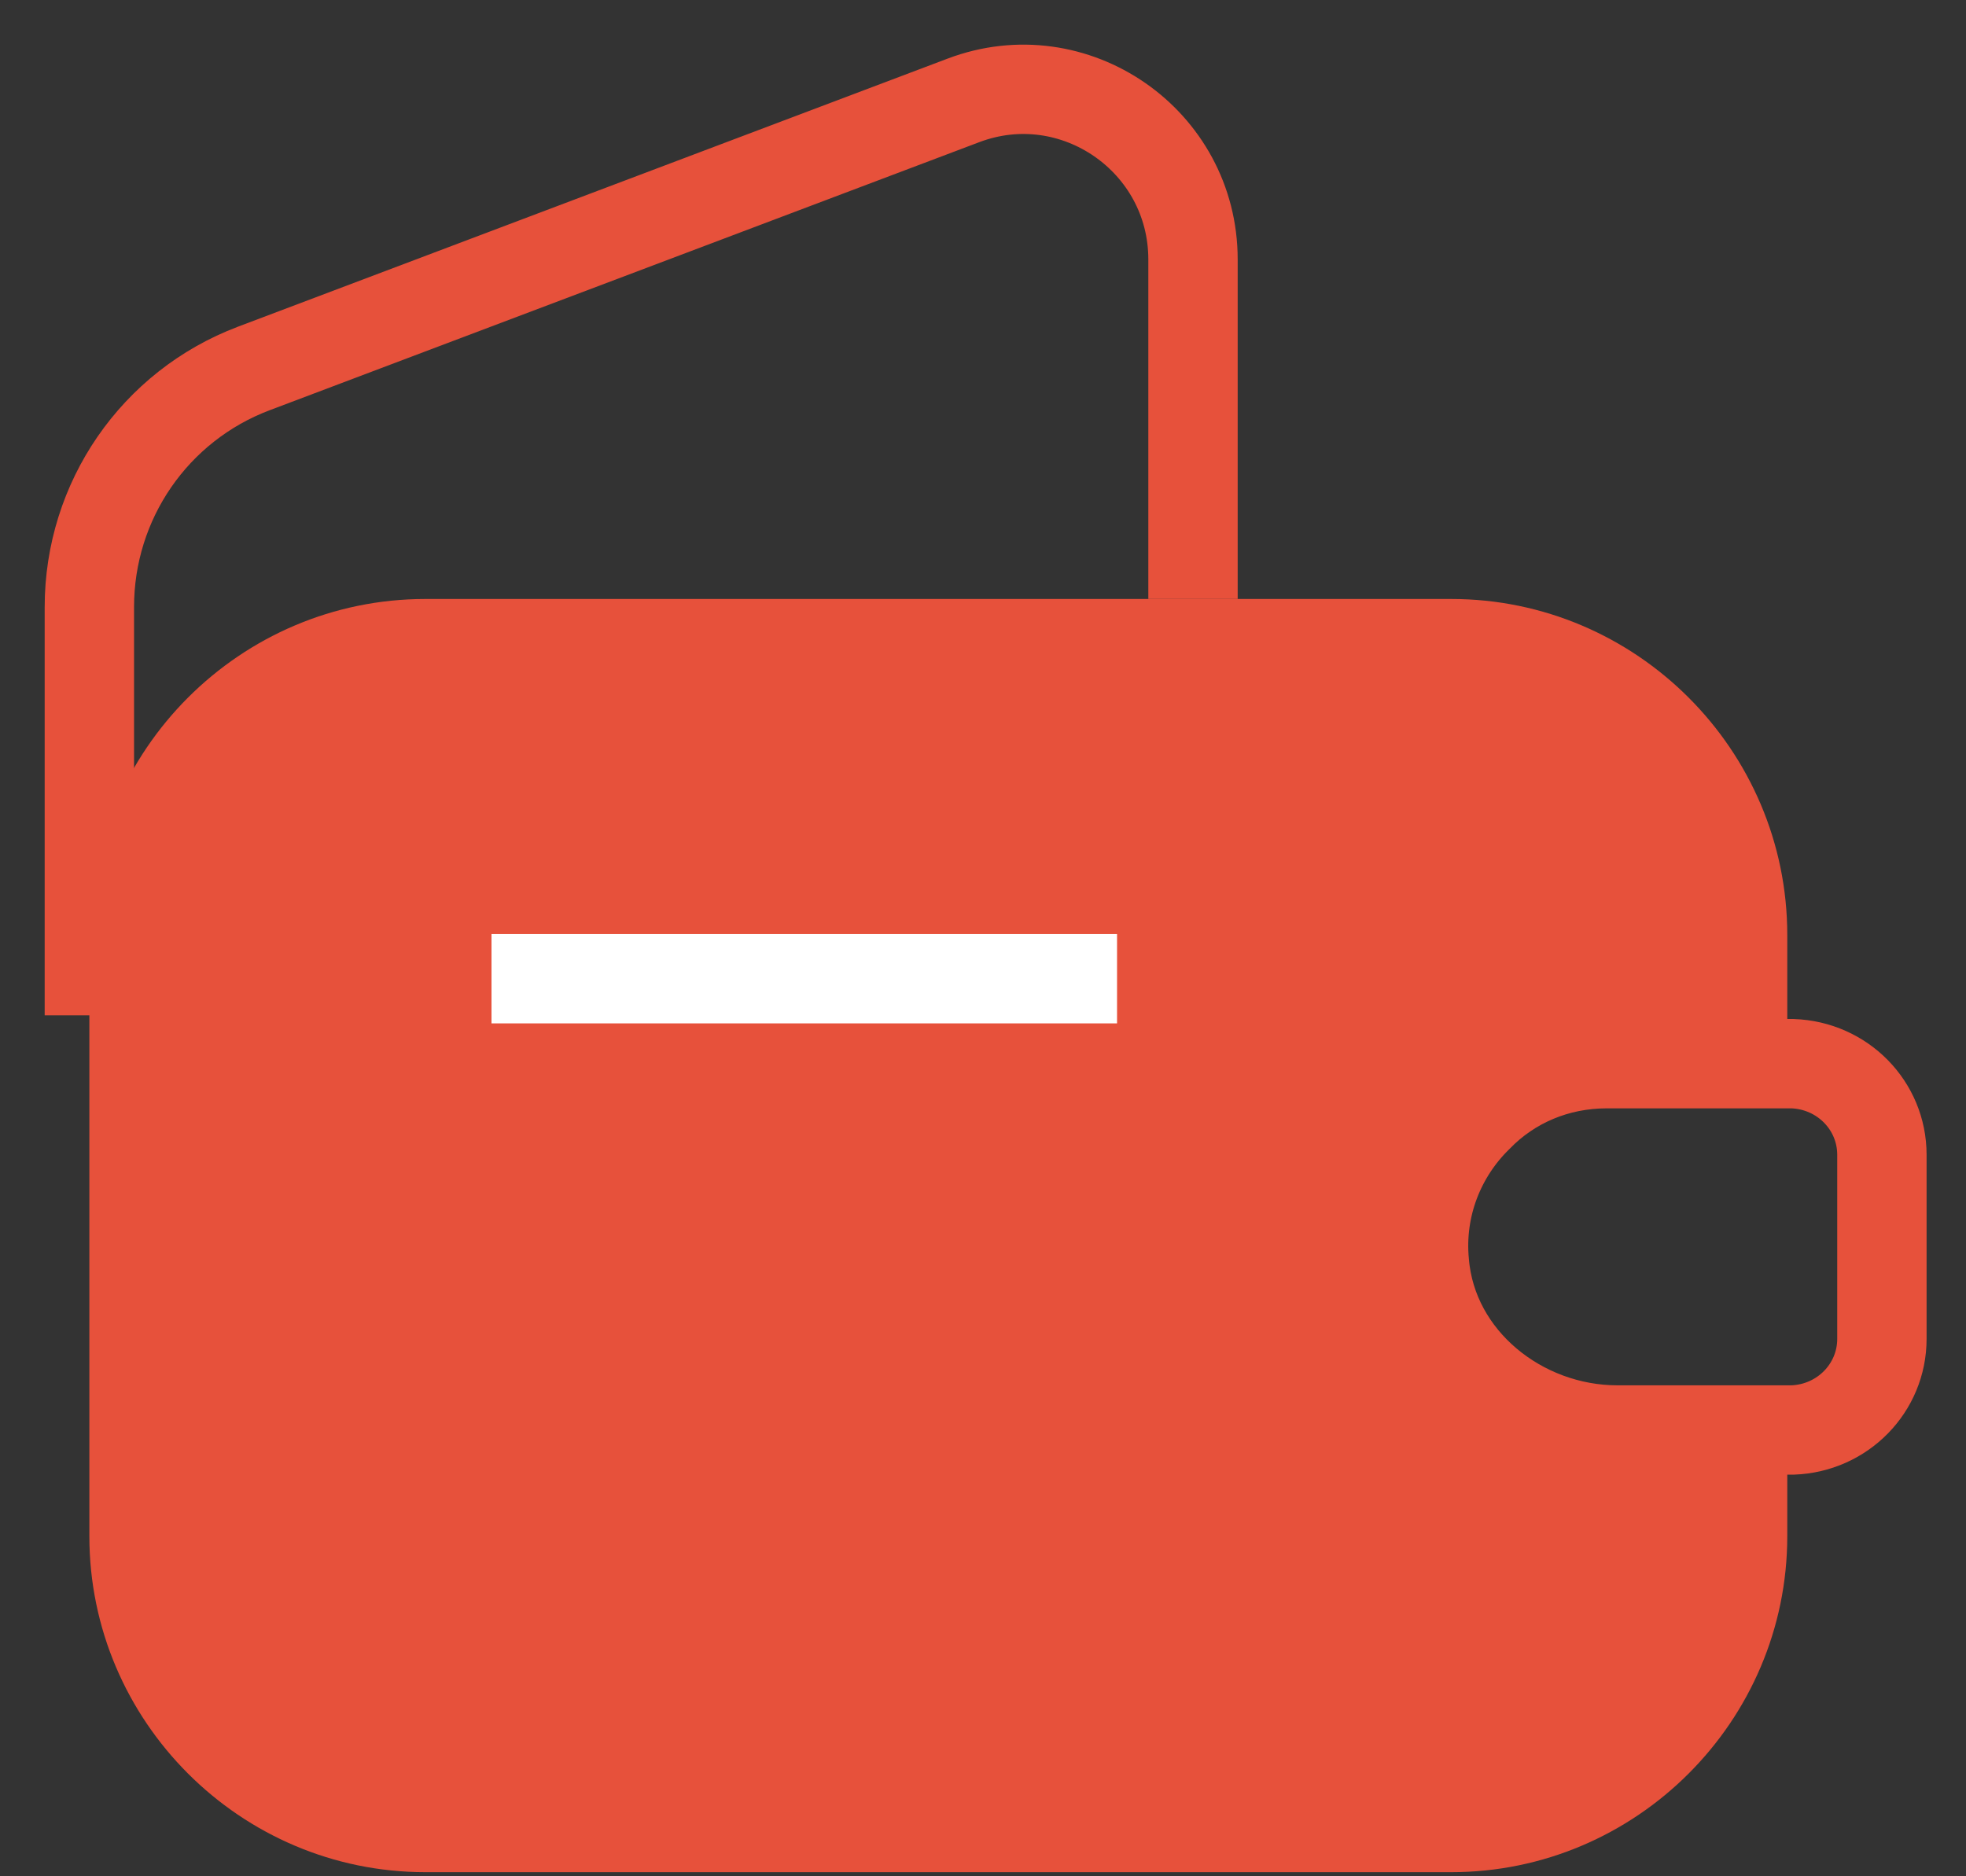 <svg width="22" height="21" viewBox="0 0 22 21" fill="none" xmlns="http://www.w3.org/2000/svg">
<rect x="0" y="0" width="22" height="21" fill="#333333" stroke="none"/>
<path d="M16.54 12.504C16.12 12.914 15.88 13.504 15.94 14.134C16.03 15.214 17.02 16.004 18.1 16.004H20V17.194C20 19.264 18.31 20.954 16.24 20.954H4.76C2.69 20.954 1 19.264 1 17.194V10.464C1 8.394 2.69 6.704 4.76 6.704H16.24C18.31 6.704 20 8.394 20 10.464V11.904H17.98C17.42 11.904 16.91 12.124 16.54 12.504Z" fill="#E7513B"/>
<path d="M1 11.364V6.794C1 5.604 1.73 4.544 2.84 4.124L10.78 1.124C12.02 0.654 13.35 1.574 13.35 2.904V6.704" stroke="#E7513B" strokeWidth="1.5" strokeLinecap="round" strokeLinejoin="round"/>
<path d="M21.059 12.925V14.985C21.059 15.535 20.619 15.985 20.059 16.005H18.099C17.019 16.005 16.029 15.214 15.939 14.134C15.879 13.505 16.119 12.915 16.539 12.505C16.909 12.124 17.419 11.905 17.979 11.905H20.059C20.619 11.925 21.059 12.374 21.059 12.925Z" stroke="#E7513B" strokeWidth="1.5" strokeLinecap="round" strokeLinejoin="round"/>
<path d="M5.5 10.954H12.5" stroke="white" strokeWidth="1.5" strokeLinecap="round" strokeLinejoin="round"/>
</svg>

